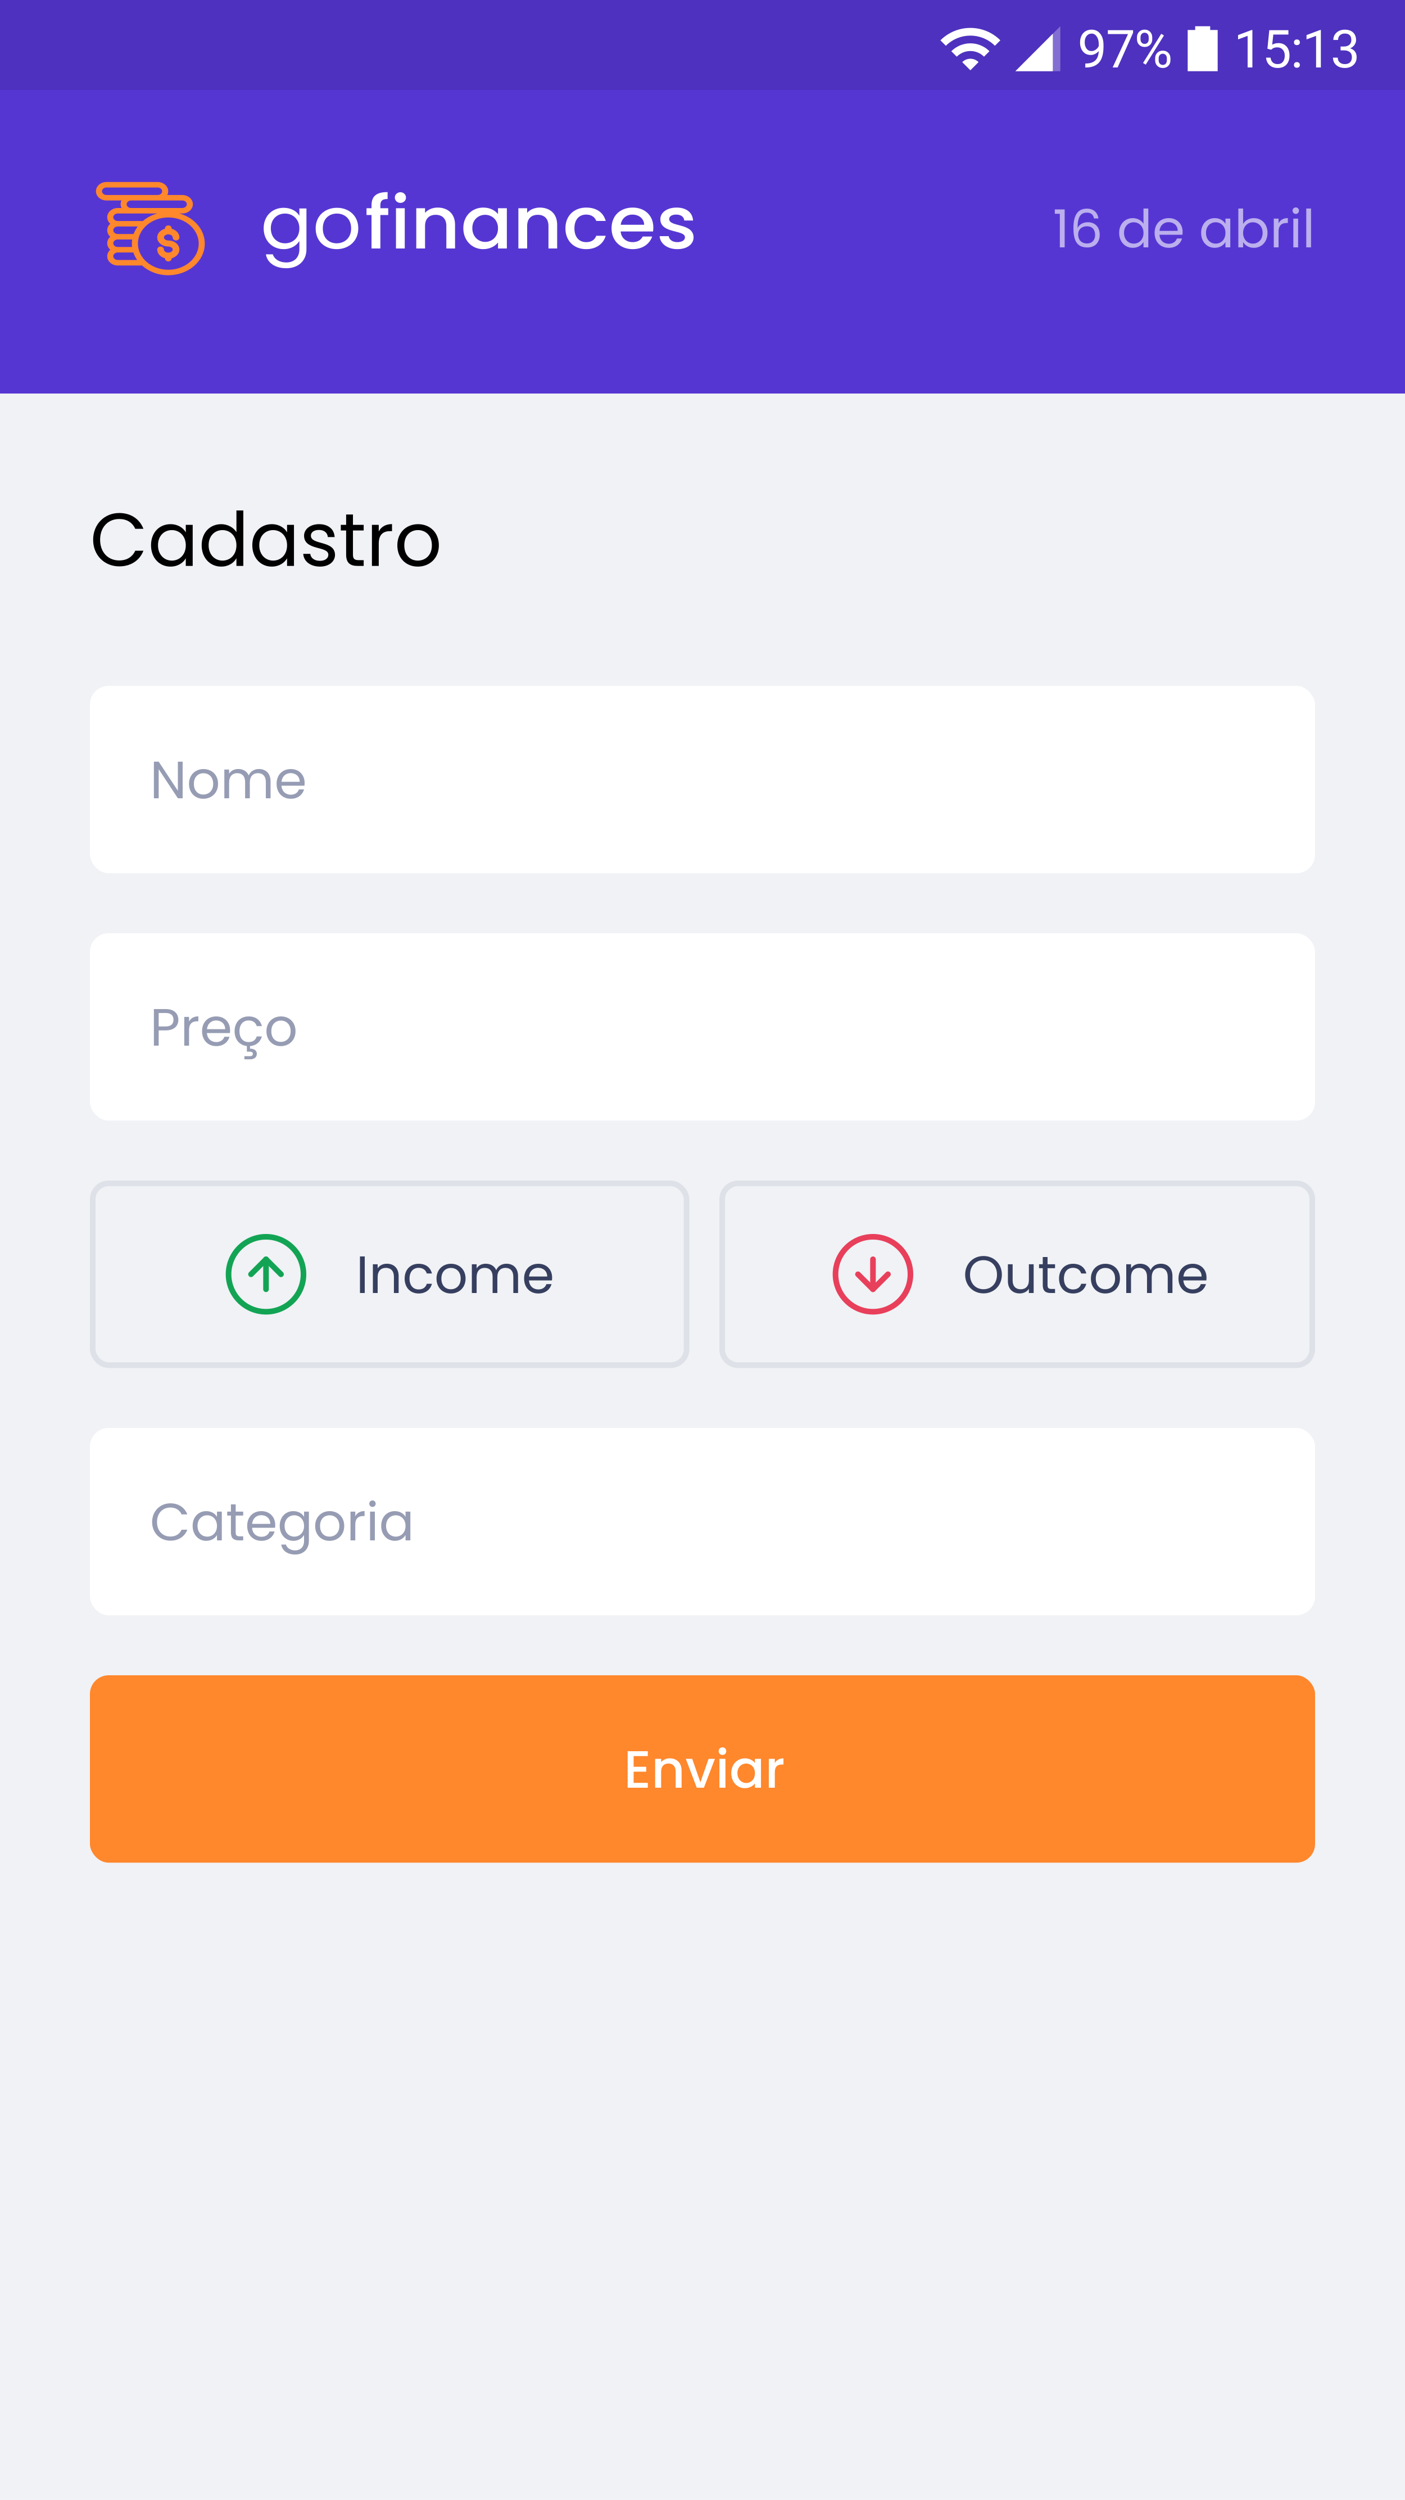 <svg width="375" height="667" viewBox="0 0 375 667" fill="none" xmlns="http://www.w3.org/2000/svg">
<rect width="375" height="667" fill="#F0F2F5"/>
<path d="M24.86 144.02C24.86 148.2 27.92 151.12 31.82 151.12C34.84 151.12 37.24 149.62 38.28 146.94H36.1C35.34 148.6 33.86 149.54 31.82 149.54C28.9 149.54 26.72 147.42 26.72 144.02C26.72 140.6 28.9 138.48 31.82 138.48C33.86 138.48 35.34 139.42 36.1 141.1H38.28C37.24 138.4 34.84 136.88 31.82 136.88C27.92 136.88 24.86 139.84 24.86 144.02ZM40.309 145.48C40.309 148.88 42.569 151.18 45.489 151.18C47.509 151.18 48.929 150.14 49.589 148.96V151H51.429V140.04H49.589V142.04C48.949 140.9 47.549 139.86 45.509 139.86C42.569 139.86 40.309 142.06 40.309 145.48ZM49.589 145.5C49.589 148.08 47.869 149.58 45.869 149.58C43.869 149.58 42.169 148.06 42.169 145.48C42.169 142.9 43.869 141.44 45.869 141.44C47.869 141.44 49.589 142.96 49.589 145.5ZM53.825 145.48C53.825 148.88 56.085 151.18 59.025 151.18C61.025 151.18 62.445 150.16 63.105 148.94V151H64.945V136.2H63.105V142C62.345 140.74 60.765 139.86 59.045 139.86C56.085 139.86 53.825 142.06 53.825 145.48ZM63.105 145.5C63.105 148.08 61.385 149.58 59.385 149.58C57.385 149.58 55.685 148.06 55.685 145.48C55.685 142.9 57.385 141.44 59.385 141.44C61.385 141.44 63.105 142.96 63.105 145.5ZM67.341 145.48C67.341 148.88 69.6 151.18 72.52 151.18C74.54 151.18 75.96 150.14 76.621 148.96V151H78.46V140.04H76.621V142.04C75.981 140.9 74.581 139.86 72.54 139.86C69.6 139.86 67.341 142.06 67.341 145.48ZM76.621 145.5C76.621 148.08 74.9 149.58 72.9 149.58C70.9 149.58 69.201 148.06 69.201 145.48C69.201 142.9 70.9 141.44 72.9 141.44C74.9 141.44 76.621 142.96 76.621 145.5ZM89.416 148.02C89.336 144.1 82.976 145.52 82.976 142.92C82.976 142.04 83.776 141.4 85.116 141.4C86.576 141.4 87.416 142.2 87.496 143.3H89.316C89.196 141.16 87.596 139.86 85.176 139.86C82.736 139.86 81.156 141.24 81.156 142.92C81.156 147 87.636 145.58 87.636 148.02C87.636 148.92 86.836 149.64 85.396 149.64C83.856 149.64 82.916 148.84 82.816 147.78H80.936C81.056 149.78 82.856 151.18 85.416 151.18C87.836 151.18 89.416 149.82 89.416 148.02ZM92.385 148C92.385 150.2 93.485 151 95.425 151H97.065V149.46H95.725C94.605 149.46 94.205 149.08 94.205 148V141.54H97.065V140.04H94.205V137.28H92.385V140.04H90.965V141.54H92.385V148ZM101.09 145.04C101.09 142.5 102.41 141.72 104.15 141.72H104.63V139.84C102.89 139.84 101.71 140.6 101.09 141.82V140.04H99.27V151H101.09V145.04ZM117.131 145.5C117.131 142.04 114.711 139.86 111.591 139.86C108.491 139.86 106.051 142.04 106.051 145.5C106.051 148.98 108.411 151.18 111.511 151.18C114.631 151.18 117.131 148.98 117.131 145.5ZM107.911 145.5C107.911 142.74 109.651 141.44 111.571 141.44C113.451 141.44 115.271 142.74 115.271 145.5C115.271 148.28 113.411 149.58 111.511 149.58C109.611 149.58 107.911 148.28 107.911 145.5Z" fill="black"/>
<rect opacity="0.2" x="24.75" y="315.75" width="158.5" height="48.5" rx="4.25" stroke="#969CB3" stroke-width="1.5"/>
<path d="M96.078 345H97.352V335.242H96.078V345ZM105.137 345H106.397V340.478C106.397 338.28 105.039 337.188 103.261 337.188C102.225 337.188 101.301 337.622 100.797 338.42V337.328H99.523V345H100.797V340.758C100.797 339.106 101.693 338.294 102.995 338.294C104.283 338.294 105.137 339.092 105.137 340.66V345ZM108.002 341.15C108.002 343.586 109.556 345.126 111.74 345.126C113.644 345.126 114.89 344.062 115.282 342.536H113.91C113.63 343.502 112.874 344.048 111.74 344.048C110.34 344.048 109.304 343.054 109.304 341.15C109.304 339.274 110.34 338.28 111.74 338.28C112.874 338.28 113.644 338.868 113.91 339.792H115.282C114.89 338.182 113.644 337.202 111.74 337.202C109.556 337.202 108.002 338.742 108.002 341.15ZM124.262 341.15C124.262 338.728 122.568 337.202 120.384 337.202C118.214 337.202 116.506 338.728 116.506 341.15C116.506 343.586 118.158 345.126 120.328 345.126C122.512 345.126 124.262 343.586 124.262 341.15ZM117.808 341.15C117.808 339.218 119.026 338.308 120.37 338.308C121.686 338.308 122.96 339.218 122.96 341.15C122.96 343.096 121.658 344.006 120.328 344.006C118.998 344.006 117.808 343.096 117.808 341.15ZM137.011 345H138.271V340.478C138.271 338.28 136.913 337.188 135.163 337.188C133.987 337.188 132.895 337.79 132.447 338.896C131.943 337.748 130.893 337.188 129.633 337.188C128.625 337.188 127.715 337.622 127.211 338.434V337.328H125.937V345H127.211V340.772C127.211 339.12 128.093 338.294 129.381 338.294C130.641 338.294 131.481 339.092 131.481 340.66V345H132.741V340.772C132.741 339.12 133.623 338.294 134.911 338.294C136.171 338.294 137.011 339.092 137.011 340.66V345ZM143.623 338.28C144.939 338.28 146.059 339.106 146.045 340.604H141.201C141.341 339.106 142.377 338.28 143.623 338.28ZM147.207 342.634H145.835C145.555 343.46 144.827 344.048 143.679 344.048C142.377 344.048 141.285 343.194 141.187 341.64H147.319C147.347 341.374 147.361 341.15 147.361 340.87C147.361 338.77 145.905 337.202 143.679 337.202C141.439 337.202 139.885 338.728 139.885 341.15C139.885 343.586 141.495 345.126 143.679 345.126C145.583 345.126 146.815 344.034 147.207 342.634Z" fill="#363F5F"/>
<path d="M71 330C65.477 330 61 334.477 61 340C61 345.523 65.477 350 71 350C76.523 350 81 345.523 81 340C81 334.477 76.523 330 71 330Z" stroke="#12A454" stroke-width="1.5" stroke-linecap="round" stroke-linejoin="round"/>
<path d="M75 340L71 336L67 340" stroke="#12A454" stroke-width="1.5" stroke-linecap="round" stroke-linejoin="round"/>
<path d="M71 344L71 336" stroke="#12A454" stroke-width="1.5" stroke-linecap="round" stroke-linejoin="round"/>
<path opacity="0.2" d="M192.75 320C192.75 317.653 194.653 315.75 197 315.75H346C348.347 315.75 350.25 317.653 350.25 320V360C350.25 362.347 348.347 364.25 346 364.25H197C194.653 364.25 192.75 362.347 192.75 360V320Z" stroke="#969CB3" stroke-width="1.5"/>
<path d="M267.402 340.114C267.402 337.188 265.26 335.13 262.502 335.13C259.758 335.13 257.602 337.188 257.602 340.114C257.602 343.04 259.758 345.098 262.502 345.098C265.26 345.098 267.402 343.04 267.402 340.114ZM258.904 340.114C258.904 337.72 260.444 336.236 262.502 336.236C264.56 336.236 266.1 337.72 266.1 340.114C266.1 342.494 264.56 343.992 262.502 343.992C260.444 343.992 258.904 342.494 258.904 340.114ZM275.888 337.328H274.614V341.542C274.614 343.194 273.732 344.006 272.416 344.006C271.128 344.006 270.274 343.208 270.274 341.654V337.328H269.014V341.822C269.014 344.02 270.4 345.112 272.164 345.112C273.186 345.112 274.124 344.664 274.614 343.866V345H275.888V337.328ZM278.319 342.9C278.319 344.44 279.089 345 280.447 345H281.595V343.922H280.657C279.873 343.922 279.593 343.656 279.593 342.9V338.378H281.595V337.328H279.593V335.396H278.319V337.328H277.325V338.378H278.319V342.9ZM282.663 341.15C282.663 343.586 284.217 345.126 286.401 345.126C288.305 345.126 289.551 344.062 289.943 342.536H288.571C288.291 343.502 287.535 344.048 286.401 344.048C285.001 344.048 283.965 343.054 283.965 341.15C283.965 339.274 285.001 338.28 286.401 338.28C287.535 338.28 288.305 338.868 288.571 339.792H289.943C289.551 338.182 288.305 337.202 286.401 337.202C284.217 337.202 282.663 338.742 282.663 341.15ZM298.922 341.15C298.922 338.728 297.228 337.202 295.044 337.202C292.874 337.202 291.166 338.728 291.166 341.15C291.166 343.586 292.818 345.126 294.988 345.126C297.172 345.126 298.922 343.586 298.922 341.15ZM292.468 341.15C292.468 339.218 293.686 338.308 295.03 338.308C296.346 338.308 297.62 339.218 297.62 341.15C297.62 343.096 296.318 344.006 294.988 344.006C293.658 344.006 292.468 343.096 292.468 341.15ZM311.672 345H312.932V340.478C312.932 338.28 311.574 337.188 309.824 337.188C308.648 337.188 307.556 337.79 307.108 338.896C306.604 337.748 305.554 337.188 304.294 337.188C303.286 337.188 302.376 337.622 301.872 338.434V337.328H300.598V345H301.872V340.772C301.872 339.12 302.754 338.294 304.042 338.294C305.302 338.294 306.142 339.092 306.142 340.66V345H307.402V340.772C307.402 339.12 308.284 338.294 309.572 338.294C310.832 338.294 311.672 339.092 311.672 340.66V345ZM318.283 338.28C319.599 338.28 320.719 339.106 320.705 340.604H315.861C316.001 339.106 317.037 338.28 318.283 338.28ZM321.867 342.634H320.495C320.215 343.46 319.487 344.048 318.339 344.048C317.037 344.048 315.945 343.194 315.847 341.64H321.979C322.007 341.374 322.021 341.15 322.021 340.87C322.021 338.77 320.565 337.202 318.339 337.202C316.099 337.202 314.545 338.728 314.545 341.15C314.545 343.586 316.155 345.126 318.339 345.126C320.243 345.126 321.475 344.034 321.867 342.634Z" fill="#363F5F"/>
<path d="M233 350C238.523 350 243 345.523 243 340C243 334.477 238.523 330 233 330C227.477 330 223 334.477 223 340C223 345.523 227.477 350 233 350Z" stroke="#E83F5B" stroke-width="1.5" stroke-linecap="round" stroke-linejoin="round"/>
<path d="M229 340L233 344L237 340" stroke="#E83F5B" stroke-width="1.5" stroke-linecap="round" stroke-linejoin="round"/>
<path d="M233 336L233 344" stroke="#E83F5B" stroke-width="1.5" stroke-linecap="round" stroke-linejoin="round"/>
<rect x="24" y="183" width="327" height="50" rx="5" fill="white"/>
<path d="M47.476 203.228V210.984L42.352 203.228H41.078V213H42.352V205.23L47.476 213H48.75V203.228H47.476ZM58.202 209.15C58.202 206.728 56.508 205.202 54.324 205.202C52.154 205.202 50.446 206.728 50.446 209.15C50.446 211.586 52.098 213.126 54.268 213.126C56.452 213.126 58.202 211.586 58.202 209.15ZM51.748 209.15C51.748 207.218 52.966 206.308 54.31 206.308C55.626 206.308 56.9 207.218 56.9 209.15C56.9 211.096 55.598 212.006 54.268 212.006C52.938 212.006 51.748 211.096 51.748 209.15ZM70.951 213H72.211V208.478C72.211 206.28 70.853 205.188 69.103 205.188C67.927 205.188 66.835 205.79 66.387 206.896C65.883 205.748 64.833 205.188 63.573 205.188C62.565 205.188 61.655 205.622 61.151 206.434V205.328H59.877V213H61.151V208.772C61.151 207.12 62.033 206.294 63.321 206.294C64.581 206.294 65.421 207.092 65.421 208.66V213H66.681V208.772C66.681 207.12 67.563 206.294 68.851 206.294C70.111 206.294 70.951 207.092 70.951 208.66V213ZM77.563 206.28C78.879 206.28 79.999 207.106 79.985 208.604H75.141C75.281 207.106 76.317 206.28 77.563 206.28ZM81.147 210.634H79.775C79.495 211.46 78.767 212.048 77.619 212.048C76.317 212.048 75.225 211.194 75.127 209.64H81.259C81.287 209.374 81.301 209.15 81.301 208.87C81.301 206.77 79.845 205.202 77.619 205.202C75.379 205.202 73.825 206.728 73.825 209.15C73.825 211.586 75.435 213.126 77.619 213.126C79.523 213.126 80.755 212.034 81.147 210.634Z" fill="#969CB3"/>
<rect x="24" y="249" width="327" height="50" rx="5" fill="white"/>
<path d="M42.352 273.876V270.292H44.228C45.684 270.292 46.3 270.964 46.3 272.098C46.3 273.19 45.684 273.876 44.228 273.876H42.352ZM47.602 272.098C47.602 270.502 46.524 269.242 44.228 269.242H41.078V279H42.352V274.926H44.228C46.65 274.926 47.602 273.582 47.602 272.098ZM50.459 274.828C50.459 273.05 51.383 272.504 52.601 272.504H52.937V271.188C51.719 271.188 50.893 271.72 50.459 272.574V271.328H49.185V279H50.459V274.828ZM57.67 272.28C58.986 272.28 60.106 273.106 60.092 274.604H55.248C55.388 273.106 56.424 272.28 57.67 272.28ZM61.254 276.634H59.882C59.602 277.46 58.874 278.048 57.726 278.048C56.424 278.048 55.332 277.194 55.234 275.64H61.366C61.394 275.374 61.408 275.15 61.408 274.87C61.408 272.77 59.952 271.202 57.726 271.202C55.486 271.202 53.932 272.728 53.932 275.15C53.932 277.586 55.542 279.126 57.726 279.126C59.63 279.126 60.862 278.034 61.254 276.634ZM62.614 275.15C62.614 277.404 63.958 278.902 65.89 279.098V280.596H66.59C67.192 280.596 67.486 280.764 67.486 281.198C67.486 281.646 67.192 281.814 66.59 281.814H65.232V282.64H66.842C67.836 282.64 68.55 282.08 68.55 281.198C68.55 280.274 67.822 279.798 66.744 279.812V279.112C68.424 278.972 69.53 277.95 69.894 276.536H68.522C68.242 277.502 67.486 278.048 66.352 278.048C64.952 278.048 63.916 277.054 63.916 275.15C63.916 273.274 64.952 272.28 66.352 272.28C67.486 272.28 68.256 272.868 68.522 273.792H69.894C69.502 272.182 68.256 271.202 66.352 271.202C64.168 271.202 62.614 272.742 62.614 275.15ZM78.874 275.15C78.874 272.728 77.18 271.202 74.996 271.202C72.826 271.202 71.118 272.728 71.118 275.15C71.118 277.586 72.77 279.126 74.94 279.126C77.124 279.126 78.874 277.586 78.874 275.15ZM72.42 275.15C72.42 273.218 73.638 272.308 74.982 272.308C76.298 272.308 77.572 273.218 77.572 275.15C77.572 277.096 76.27 278.006 74.94 278.006C73.61 278.006 72.42 277.096 72.42 275.15Z" fill="#969CB3"/>
<rect x="24" y="381" width="327" height="50" rx="5" fill="white"/>
<path d="M40.602 406.114C40.602 409.04 42.744 411.084 45.474 411.084C47.588 411.084 49.268 410.034 49.996 408.158H48.47C47.938 409.32 46.902 409.978 45.474 409.978C43.43 409.978 41.904 408.494 41.904 406.114C41.904 403.72 43.43 402.236 45.474 402.236C46.902 402.236 47.938 402.894 48.47 404.07H49.996C49.268 402.18 47.588 401.116 45.474 401.116C42.744 401.116 40.602 403.188 40.602 406.114ZM51.416 407.136C51.416 409.516 52.998 411.126 55.042 411.126C56.456 411.126 57.45 410.398 57.913 409.572V411H59.2V403.328H57.913V404.728C57.465 403.93 56.484 403.202 55.056 403.202C52.998 403.202 51.416 404.742 51.416 407.136ZM57.913 407.15C57.913 408.956 56.709 410.006 55.309 410.006C53.908 410.006 52.718 408.942 52.718 407.136C52.718 405.33 53.908 404.308 55.309 404.308C56.709 404.308 57.913 405.372 57.913 407.15ZM61.633 408.9C61.633 410.44 62.403 411 63.761 411H64.909V409.922H63.971C63.187 409.922 62.907 409.656 62.907 408.9V404.378H64.909V403.328H62.907V401.396H61.633V403.328H60.639V404.378H61.633V408.9ZM69.715 404.28C71.031 404.28 72.151 405.106 72.137 406.604H67.293C67.433 405.106 68.469 404.28 69.715 404.28ZM73.299 408.634H71.927C71.647 409.46 70.919 410.048 69.771 410.048C68.469 410.048 67.377 409.194 67.279 407.64H73.411C73.439 407.374 73.453 407.15 73.453 406.87C73.453 404.77 71.997 403.202 69.771 403.202C67.531 403.202 65.977 404.728 65.977 407.15C65.977 409.586 67.587 411.126 69.771 411.126C71.675 411.126 72.907 410.034 73.299 408.634ZM74.659 407.136C74.659 409.516 76.241 411.126 78.299 411.126C79.699 411.126 80.693 410.384 81.155 409.558V411.168C81.155 412.806 80.133 413.674 78.775 413.674C77.515 413.674 76.605 413.044 76.325 412.12H75.065C75.317 413.758 76.759 414.78 78.775 414.78C81.029 414.78 82.443 413.282 82.443 411.168V403.328H81.155V404.728C80.707 403.902 79.699 403.202 78.299 403.202C76.241 403.202 74.659 404.742 74.659 407.136ZM81.155 407.15C81.155 408.956 79.951 410.006 78.551 410.006C77.151 410.006 75.961 408.942 75.961 407.136C75.961 405.33 77.151 404.308 78.551 404.308C79.951 404.308 81.155 405.372 81.155 407.15ZM91.876 407.15C91.876 404.728 90.182 403.202 87.998 403.202C85.828 403.202 84.12 404.728 84.12 407.15C84.12 409.586 85.772 411.126 87.942 411.126C90.126 411.126 91.876 409.586 91.876 407.15ZM85.422 407.15C85.422 405.218 86.64 404.308 87.984 404.308C89.3 404.308 90.574 405.218 90.574 407.15C90.574 409.096 89.272 410.006 87.942 410.006C86.612 410.006 85.422 409.096 85.422 407.15ZM94.825 406.828C94.825 405.05 95.749 404.504 96.967 404.504H97.303V403.188C96.085 403.188 95.259 403.72 94.825 404.574V403.328H93.551V411H94.825V406.828ZM98.773 411H100.047V403.328H98.773V411ZM99.431 402.082C99.893 402.082 100.271 401.704 100.271 401.214C100.271 400.724 99.893 400.346 99.431 400.346C98.941 400.346 98.563 400.724 98.563 401.214C98.563 401.704 98.941 402.082 99.431 402.082ZM101.743 407.136C101.743 409.516 103.325 411.126 105.369 411.126C106.783 411.126 107.777 410.398 108.239 409.572V411H109.527V403.328H108.239V404.728C107.791 403.93 106.811 403.202 105.383 403.202C103.325 403.202 101.743 404.742 101.743 407.136ZM108.239 407.15C108.239 408.956 107.035 410.006 105.635 410.006C104.235 410.006 103.045 408.942 103.045 407.136C103.045 405.33 104.235 404.308 105.635 404.308C107.035 404.308 108.239 405.372 108.239 407.15Z" fill="#969CB3"/>
<rect x="24" y="447" width="327" height="50" rx="5" fill="#FF872C"/>
<path d="M172.9 467.256H167.524V477H172.9V475.698H169.12V472.716H172.48V471.414H169.12V468.558H172.9V467.256ZM180.339 477H181.921V472.45C181.921 470.294 180.563 469.16 178.757 469.16C177.833 469.16 176.979 469.538 176.461 470.168V469.286H174.865V477H176.461V472.688C176.461 471.274 177.231 470.546 178.407 470.546C179.569 470.546 180.339 471.274 180.339 472.688V477ZM183.047 469.286L185.973 477H187.877L190.817 469.286H189.123L186.939 475.572L184.755 469.286H183.047ZM192.024 477H193.62V469.286H192.024V477ZM192.836 468.264C193.396 468.264 193.844 467.816 193.844 467.242C193.844 466.668 193.396 466.22 192.836 466.22C192.262 466.22 191.814 466.668 191.814 467.242C191.814 467.816 192.262 468.264 192.836 468.264ZM195.183 473.108C195.183 475.488 196.793 477.126 198.795 477.126C200.083 477.126 201.007 476.51 201.497 475.852V477H203.107V469.286H201.497V470.406C201.021 469.776 200.125 469.16 198.823 469.16C196.793 469.16 195.183 470.728 195.183 473.108ZM201.497 473.136C201.497 474.802 200.363 475.74 199.159 475.74C197.969 475.74 196.821 474.774 196.821 473.108C196.821 471.442 197.969 470.546 199.159 470.546C200.363 470.546 201.497 471.484 201.497 473.136ZM206.799 472.94C206.799 471.302 207.527 470.812 208.703 470.812H209.109V469.16C208.017 469.16 207.247 469.636 206.799 470.406V469.286H205.203V477H206.799V472.94Z" fill="white"/>
<rect width="375" height="105" fill="#5636D3"/>
<rect width="375" height="24" fill="black" fill-opacity="0.1"/>
<path fill-rule="evenodd" clip-rule="evenodd" d="M47.211 56.713C47.308 56.835 47.391 56.967 47.459 57.106C51.46 58.066 54.406 61.24 54.406 64.998C54.406 69.514 50.154 73.188 44.927 73.188C42.198 73.188 39.735 72.186 38.004 70.586H31.432C30.018 70.586 28.867 69.592 28.867 68.37C28.867 67.668 29.247 67.042 29.838 66.636C29.247 66.23 28.867 65.604 28.867 64.902C28.867 64.2 29.247 63.574 29.838 63.168C29.247 62.761 28.867 62.135 28.867 61.434C28.867 60.732 29.247 60.106 29.838 59.699C29.247 59.293 28.867 58.667 28.867 57.965C28.867 56.743 30.018 55.749 31.432 55.749H32.886C32.602 55.393 32.436 54.961 32.436 54.497C32.436 54.032 32.602 53.601 32.886 53.244H28.421C27.006 53.244 25.856 52.25 25.856 51.028C25.856 49.807 27.006 48.812 28.421 48.812H42.083C43.497 48.812 44.648 49.807 44.648 51.028C44.648 51.493 44.481 51.924 44.197 52.281H48.663C50.077 52.281 51.228 53.275 51.228 54.497C51.228 55.719 50.077 56.713 48.663 56.713H47.211ZM50.112 54.497C50.112 53.806 49.462 53.244 48.663 53.244H35.001C34.201 53.244 33.551 53.806 33.551 54.497C33.551 55.187 34.201 55.749 35.001 55.749H45.094H48.663C49.462 55.749 50.112 55.187 50.112 54.497ZM26.971 51.028C26.971 51.719 27.621 52.281 28.421 52.281H42.083C42.882 52.281 43.532 51.719 43.532 51.028C43.532 50.338 42.882 49.776 42.083 49.776H28.421C27.621 49.776 26.971 50.338 26.971 51.028ZM45.094 56.713H31.432C30.633 56.713 29.982 57.275 29.982 57.965C29.982 58.656 30.633 59.218 31.432 59.218H38.218C39.936 57.731 42.309 56.809 44.927 56.809C45.196 56.809 45.463 56.819 45.727 56.839C45.534 56.758 45.319 56.713 45.094 56.713ZM37.266 60.181H31.432C30.633 60.181 29.982 60.743 29.982 61.434C29.982 62.124 30.633 62.686 31.432 62.686H35.832C36.143 61.775 36.633 60.93 37.266 60.181ZM35.576 63.649H31.432C30.633 63.649 29.982 64.211 29.982 64.902C29.982 65.593 30.633 66.154 31.432 66.154H35.542C35.48 65.777 35.447 65.391 35.447 64.998C35.447 64.539 35.492 64.088 35.576 63.649ZM29.982 68.37C29.982 69.061 30.633 69.623 31.432 69.623H37.107C36.508 68.869 36.051 68.024 35.77 67.118H31.432C30.633 67.118 29.982 67.68 29.982 68.37ZM36.562 64.998C36.562 68.983 40.315 72.224 44.927 72.224C49.539 72.224 53.291 68.983 53.291 64.998C53.291 61.014 49.539 57.773 44.927 57.773C40.315 57.773 36.562 61.014 36.562 64.998ZM43.504 63.352C43.504 63.937 44.141 64.413 44.924 64.413C46.419 64.413 47.634 65.39 47.634 66.59C47.634 67.611 46.753 68.47 45.569 68.704V68.944C45.569 69.252 45.28 69.502 44.924 69.502C44.568 69.502 44.279 69.252 44.279 68.944V68.704C43.095 68.47 42.214 67.611 42.214 66.59C42.214 66.282 42.502 66.032 42.859 66.032C43.215 66.032 43.504 66.282 43.504 66.59C43.504 67.175 44.141 67.651 44.924 67.651C45.707 67.651 46.344 67.175 46.344 66.59C46.344 66.004 45.707 65.528 44.924 65.528C43.429 65.528 42.214 64.552 42.214 63.352C42.214 62.33 43.095 61.471 44.279 61.238V60.948C44.279 60.64 44.568 60.391 44.924 60.391C45.28 60.391 45.569 60.64 45.569 60.948V61.238C46.753 61.471 47.634 62.33 47.634 63.352C47.634 63.66 47.345 63.909 46.989 63.909C46.633 63.909 46.344 63.66 46.344 63.352C46.344 62.766 45.707 62.29 44.924 62.29C44.141 62.29 43.504 62.766 43.504 63.352Z" fill="#FF872C"/>
<path d="M47.459 57.106L47.234 57.215L47.285 57.322L47.4 57.349L47.459 57.106ZM47.211 56.713V56.463H46.694L47.015 56.868L47.211 56.713ZM38.004 70.586L38.173 70.403L38.101 70.336H38.004V70.586ZM29.838 66.636L29.98 66.842L30.279 66.636L29.98 66.43L29.838 66.636ZM29.838 63.168L29.98 63.374L30.279 63.168L29.98 62.962L29.838 63.168ZM29.838 59.699L29.98 59.905L30.279 59.699L29.98 59.493L29.838 59.699ZM32.886 55.749V55.999H33.405L33.082 55.593L32.886 55.749ZM32.886 53.244L33.082 53.4L33.405 52.994H32.886V53.244ZM44.197 52.281L44.002 52.125L43.679 52.531H44.197V52.281ZM38.218 59.218V59.468H38.312L38.382 59.407L38.218 59.218ZM45.727 56.839L45.708 57.088L45.823 56.608L45.727 56.839ZM37.266 60.181L37.456 60.342L37.804 59.931H37.266V60.181ZM35.832 62.686V62.936H36.011L36.069 62.767L35.832 62.686ZM35.576 63.649L35.822 63.697L35.879 63.399H35.576V63.649ZM35.542 66.154V66.404H35.836L35.788 66.114L35.542 66.154ZM37.107 69.623V69.873H37.626L37.303 69.467L37.107 69.623ZM35.77 67.118L36.008 67.044L35.954 66.868H35.77V67.118ZM45.569 68.704L45.521 68.458L45.319 68.498V68.704H45.569ZM44.279 68.704H44.529V68.498L44.327 68.458L44.279 68.704ZM44.279 61.238L44.327 61.483L44.529 61.444V61.238H44.279ZM45.569 61.238H45.319V61.444L45.521 61.483L45.569 61.238ZM47.684 56.997C47.608 56.84 47.515 56.694 47.407 56.557L47.015 56.868C47.101 56.976 47.174 57.092 47.234 57.215L47.684 56.997ZM54.656 64.998C54.656 61.099 51.605 57.843 47.517 56.863L47.4 57.349C51.316 58.288 54.156 61.381 54.156 64.998H54.656ZM44.927 73.438C50.256 73.438 54.656 69.685 54.656 64.998H54.156C54.156 69.343 50.051 72.938 44.927 72.938V73.438ZM37.834 70.77C39.613 72.414 42.137 73.438 44.927 73.438V72.938C42.258 72.938 39.857 71.958 38.173 70.403L37.834 70.77ZM31.432 70.836H38.004V70.336H31.432V70.836ZM28.617 68.37C28.617 69.763 29.915 70.836 31.432 70.836V70.336C30.12 70.336 29.117 69.421 29.117 68.37H28.617ZM29.696 66.43C29.049 66.875 28.617 67.573 28.617 68.37H29.117C29.117 67.764 29.445 67.21 29.98 66.842L29.696 66.43ZM28.617 64.902C28.617 65.699 29.049 66.397 29.696 66.842L29.98 66.43C29.445 66.063 29.117 65.508 29.117 64.902H28.617ZM29.696 62.962C29.049 63.407 28.617 64.105 28.617 64.902H29.117C29.117 64.295 29.445 63.741 29.98 63.374L29.696 62.962ZM28.617 61.434C28.617 62.23 29.049 62.929 29.696 63.374L29.98 62.962C29.445 62.594 29.117 62.04 29.117 61.434H28.617ZM29.696 59.493C29.049 59.938 28.617 60.636 28.617 61.434H29.117C29.117 60.827 29.445 60.273 29.98 59.905L29.696 59.493ZM28.617 57.965C28.617 58.762 29.049 59.46 29.696 59.905L29.98 59.493C29.445 59.126 29.117 58.572 29.117 57.965H28.617ZM31.432 55.499C29.915 55.499 28.617 56.572 28.617 57.965H29.117C29.117 56.914 30.12 55.999 31.432 55.999V55.499ZM32.886 55.499H31.432V55.999H32.886V55.499ZM32.186 54.497C32.186 55.023 32.375 55.508 32.691 55.905L33.082 55.593C32.83 55.277 32.686 54.9 32.686 54.497H32.186ZM32.691 53.089C32.375 53.485 32.186 53.971 32.186 54.497H32.686C32.686 54.094 32.83 53.717 33.082 53.4L32.691 53.089ZM28.421 53.494H32.886V52.994H28.421V53.494ZM25.606 51.028C25.606 52.421 26.904 53.494 28.421 53.494V52.994C27.109 52.994 26.106 52.079 26.106 51.028H25.606ZM28.421 48.562C26.904 48.562 25.606 49.635 25.606 51.028H26.106C26.106 49.978 27.109 49.062 28.421 49.062V48.562ZM42.083 48.562H28.421V49.062H42.083V48.562ZM44.898 51.028C44.898 49.635 43.599 48.562 42.083 48.562V49.062C43.395 49.062 44.398 49.978 44.398 51.028H44.898ZM44.393 52.437C44.709 52.04 44.898 51.555 44.898 51.028H44.398C44.398 51.431 44.254 51.809 44.002 52.125L44.393 52.437ZM48.663 52.031H44.197V52.531H48.663V52.031ZM51.478 54.497C51.478 53.104 50.18 52.031 48.663 52.031V52.531C49.975 52.531 50.978 53.446 50.978 54.497H51.478ZM48.663 56.963C50.18 56.963 51.478 55.89 51.478 54.497H50.978C50.978 55.547 49.975 56.463 48.663 56.463V56.963ZM47.211 56.963H48.663V56.463H47.211V56.963ZM48.663 53.494C49.36 53.494 49.862 53.977 49.862 54.497H50.362C50.362 53.635 49.565 52.994 48.663 52.994V53.494ZM35.001 53.494H48.663V52.994H35.001V53.494ZM33.801 54.497C33.801 53.977 34.304 53.494 35.001 53.494V52.994C34.099 52.994 33.301 53.635 33.301 54.497H33.801ZM35.001 55.499C34.304 55.499 33.801 55.016 33.801 54.497H33.301C33.301 55.358 34.099 55.999 35.001 55.999V55.499ZM45.094 55.499H35.001V55.999H45.094V55.499ZM48.663 55.499H45.094V55.999H48.663V55.499ZM49.862 54.497C49.862 55.016 49.36 55.499 48.663 55.499V55.999C49.565 55.999 50.362 55.358 50.362 54.497H49.862ZM28.421 52.031C27.724 52.031 27.221 51.548 27.221 51.028H26.721C26.721 51.89 27.519 52.531 28.421 52.531V52.031ZM42.083 52.031H28.421V52.531H42.083V52.031ZM43.282 51.028C43.282 51.548 42.78 52.031 42.083 52.031V52.531C42.985 52.531 43.782 51.89 43.782 51.028H43.282ZM42.083 50.026C42.78 50.026 43.282 50.509 43.282 51.028H43.782C43.782 50.167 42.985 49.526 42.083 49.526V50.026ZM28.421 50.026H42.083V49.526H28.421V50.026ZM27.221 51.028C27.221 50.509 27.724 50.026 28.421 50.026V49.526C27.519 49.526 26.721 50.167 26.721 51.028H27.221ZM31.432 56.963H45.094V56.463H31.432V56.963ZM30.232 57.965C30.232 57.446 30.735 56.963 31.432 56.963V56.463C30.53 56.463 29.732 57.103 29.732 57.965H30.232ZM31.432 58.968C30.735 58.968 30.232 58.485 30.232 57.965H29.732C29.732 58.827 30.53 59.468 31.432 59.468V58.968ZM38.218 58.968H31.432V59.468H38.218V58.968ZM44.927 56.559C42.251 56.559 39.819 57.501 38.055 59.029L38.382 59.407C40.052 57.96 42.367 57.059 44.927 57.059V56.559ZM45.745 56.589C45.475 56.57 45.203 56.559 44.927 56.559V57.059C45.19 57.059 45.45 57.069 45.708 57.088L45.745 56.589ZM45.094 56.963C45.285 56.963 45.467 57.001 45.63 57.069L45.823 56.608C45.6 56.514 45.352 56.463 45.094 56.463V56.963ZM31.432 60.431H37.266V59.931H31.432V60.431ZM30.232 61.434C30.232 60.914 30.735 60.431 31.432 60.431V59.931C30.53 59.931 29.732 60.572 29.732 61.434H30.232ZM31.432 62.436C30.735 62.436 30.232 61.953 30.232 61.434H29.732C29.732 62.295 30.53 62.936 31.432 62.936V62.436ZM35.832 62.436H31.432V62.936H35.832V62.436ZM37.075 60.02C36.423 60.791 35.917 61.663 35.596 62.605L36.069 62.767C36.369 61.887 36.842 61.069 37.456 60.342L37.075 60.02ZM31.432 63.899H35.576V63.399H31.432V63.899ZM30.232 64.902C30.232 64.382 30.735 63.899 31.432 63.899V63.399C30.53 63.399 29.732 64.04 29.732 64.902H30.232ZM31.432 65.904C30.735 65.904 30.232 65.421 30.232 64.902H29.732C29.732 65.764 30.53 66.404 31.432 66.404V65.904ZM35.542 65.904H31.432V66.404H35.542V65.904ZM35.197 64.998C35.197 65.405 35.231 65.804 35.295 66.195L35.788 66.114C35.729 65.749 35.697 65.377 35.697 64.998H35.197ZM35.331 63.602C35.243 64.056 35.197 64.523 35.197 64.998H35.697C35.697 64.555 35.74 64.121 35.822 63.697L35.331 63.602ZM31.432 69.373C30.735 69.373 30.232 68.89 30.232 68.37H29.732C29.732 69.232 30.53 69.873 31.432 69.873V69.373ZM37.107 69.373H31.432V69.873H37.107V69.373ZM35.531 67.192C35.822 68.13 36.294 69.001 36.912 69.778L37.303 69.467C36.722 68.736 36.28 67.919 36.008 67.044L35.531 67.192ZM31.432 67.368H35.77V66.868H31.432V67.368ZM30.232 68.37C30.232 67.851 30.735 67.368 31.432 67.368V66.868C30.53 66.868 29.732 67.508 29.732 68.37H30.232ZM44.927 71.974C40.417 71.974 36.812 68.811 36.812 64.998H36.312C36.312 69.154 40.212 72.474 44.927 72.474V71.974ZM53.041 64.998C53.041 68.811 49.436 71.974 44.927 71.974V72.474C49.641 72.474 53.541 69.154 53.541 64.998H53.041ZM44.927 58.023C49.436 58.023 53.041 61.185 53.041 64.998H53.541C53.541 60.843 49.641 57.523 44.927 57.523V58.023ZM36.812 64.998C36.812 61.185 40.417 58.023 44.927 58.023V57.523C40.212 57.523 36.312 60.843 36.312 64.998H36.812ZM44.924 64.163C44.581 64.163 44.28 64.059 44.07 63.902C43.86 63.745 43.754 63.547 43.754 63.352H43.254C43.254 63.741 43.467 64.075 43.771 64.302C44.075 64.53 44.484 64.663 44.924 64.663V64.163ZM47.884 66.59C47.884 65.203 46.503 64.163 44.924 64.163V64.663C46.334 64.663 47.384 65.576 47.384 66.59H47.884ZM45.618 68.949C46.877 68.701 47.884 67.769 47.884 66.59H47.384C47.384 67.454 46.629 68.24 45.521 68.458L45.618 68.949ZM45.819 68.944V68.704H45.319V68.944H45.819ZM44.924 69.752C45.383 69.752 45.819 69.423 45.819 68.944H45.319C45.319 69.081 45.178 69.252 44.924 69.252V69.752ZM44.029 68.944C44.029 69.423 44.465 69.752 44.924 69.752V69.252C44.67 69.252 44.529 69.081 44.529 68.944H44.029ZM44.029 68.704V68.944H44.529V68.704H44.029ZM41.964 66.59C41.964 67.769 42.971 68.701 44.23 68.949L44.327 68.458C43.219 68.24 42.464 67.454 42.464 66.59H41.964ZM42.859 65.782C42.4 65.782 41.964 66.111 41.964 66.59H42.464C42.464 66.453 42.605 66.282 42.859 66.282V65.782ZM43.754 66.59C43.754 66.111 43.318 65.782 42.859 65.782V66.282C43.113 66.282 43.254 66.453 43.254 66.59H43.754ZM44.924 67.401C44.581 67.401 44.28 67.297 44.07 67.14C43.86 66.983 43.754 66.785 43.754 66.59H43.254C43.254 66.979 43.467 67.313 43.771 67.54C44.075 67.768 44.484 67.901 44.924 67.901V67.401ZM46.094 66.59C46.094 66.785 45.988 66.983 45.778 67.14C45.568 67.297 45.267 67.401 44.924 67.401V67.901C45.364 67.901 45.773 67.768 46.077 67.54C46.381 67.313 46.594 66.979 46.594 66.59H46.094ZM44.924 65.778C45.267 65.778 45.568 65.883 45.778 66.04C45.988 66.197 46.094 66.394 46.094 66.59H46.594C46.594 66.2 46.381 65.867 46.077 65.639C45.773 65.412 45.364 65.278 44.924 65.278V65.778ZM41.964 63.352C41.964 64.738 43.345 65.778 44.924 65.778V65.278C43.514 65.278 42.464 64.365 42.464 63.352H41.964ZM44.23 60.993C42.971 61.241 41.964 62.173 41.964 63.352H42.464C42.464 62.487 43.219 61.702 44.327 61.483L44.23 60.993ZM44.029 60.948V61.238H44.529V60.948H44.029ZM44.924 60.141C44.465 60.141 44.029 60.469 44.029 60.948H44.529C44.529 60.811 44.67 60.641 44.924 60.641V60.141ZM45.819 60.948C45.819 60.469 45.383 60.141 44.924 60.141V60.641C45.178 60.641 45.319 60.811 45.319 60.948H45.819ZM45.819 61.238V60.948H45.319V61.238H45.819ZM47.884 63.352C47.884 62.173 46.877 61.241 45.618 60.993L45.521 61.483C46.629 61.702 47.384 62.487 47.384 63.352H47.884ZM46.989 64.159C47.448 64.159 47.884 63.831 47.884 63.352H47.384C47.384 63.488 47.243 63.659 46.989 63.659V64.159ZM46.094 63.352C46.094 63.831 46.53 64.159 46.989 64.159V63.659C46.735 63.659 46.594 63.488 46.594 63.352H46.094ZM44.924 62.54C45.267 62.54 45.568 62.645 45.778 62.802C45.988 62.959 46.094 63.156 46.094 63.352H46.594C46.594 62.962 46.381 62.629 46.077 62.401C45.773 62.174 45.364 62.04 44.924 62.04V62.54ZM43.754 63.352C43.754 63.156 43.86 62.959 44.07 62.802C44.28 62.645 44.581 62.54 44.924 62.54V62.04C44.484 62.04 44.075 62.174 43.771 62.401C43.467 62.629 43.254 62.962 43.254 63.352H43.754Z" fill="#FF872C"/>
<path d="M70.375 60.922C70.375 64.237 72.695 66.48 75.714 66.48C77.767 66.48 79.225 65.446 79.903 64.296V66.538C79.903 68.82 78.404 70.028 76.412 70.028C74.564 70.028 73.229 69.151 72.819 67.864H70.971C71.34 70.145 73.455 71.569 76.412 71.569C79.718 71.569 81.792 69.483 81.792 66.538V55.618H79.903V57.568C79.246 56.417 77.767 55.443 75.714 55.443C72.695 55.443 70.375 57.587 70.375 60.922ZM79.903 60.941C79.903 63.457 78.137 64.919 76.084 64.919C74.03 64.919 72.285 63.438 72.285 60.922C72.285 58.407 74.03 56.983 76.084 56.983C78.137 56.983 79.903 58.465 79.903 60.941Z" fill="white"/>
<path d="M95.628 60.941C95.628 57.568 93.144 55.443 89.94 55.443C86.757 55.443 84.252 57.568 84.252 60.941C84.252 64.335 86.675 66.48 89.858 66.48C93.061 66.48 95.628 64.335 95.628 60.941ZM86.162 60.941C86.162 58.251 87.948 56.983 89.92 56.983C91.85 56.983 93.719 58.251 93.719 60.941C93.719 63.652 91.809 64.919 89.858 64.919C87.907 64.919 86.162 63.652 86.162 60.941Z" fill="white"/>
<path d="M99.16 66.304H101.521V57.373H103.616V55.559H101.521V54.799C101.521 53.571 102.014 53.102 103.452 53.102V51.25C100.495 51.25 99.16 52.322 99.16 54.799V55.559H97.825V57.373H99.16V66.304Z" fill="white"/>
<path d="M105.691 66.304H108.031V55.559H105.691V66.304ZM106.882 54.136C107.703 54.136 108.36 53.512 108.36 52.712C108.36 51.913 107.703 51.289 106.882 51.289C106.04 51.289 105.383 51.913 105.383 52.712C105.383 53.512 106.04 54.136 106.882 54.136Z" fill="white"/>
<path d="M119.134 66.304H121.454V59.967C121.454 56.964 119.463 55.384 116.814 55.384C115.458 55.384 114.206 55.91 113.446 56.788V55.559H111.105V66.304H113.446V60.298C113.446 58.328 114.575 57.315 116.3 57.315C118.005 57.315 119.134 58.328 119.134 60.298V66.304Z" fill="white"/>
<path d="M123.66 60.883C123.66 64.198 126.022 66.48 128.958 66.48C130.847 66.48 132.203 65.621 132.921 64.705V66.304H135.283V55.559H132.921V57.12C132.223 56.242 130.909 55.384 128.999 55.384C126.022 55.384 123.66 57.568 123.66 60.883ZM132.921 60.922C132.921 63.242 131.258 64.549 129.492 64.549C127.747 64.549 126.063 63.203 126.063 60.883C126.063 58.562 127.747 57.315 129.492 57.315C131.258 57.315 132.921 58.621 132.921 60.922Z" fill="white"/>
<path d="M146.387 66.304H148.707V59.967C148.707 56.964 146.715 55.384 144.066 55.384C142.711 55.384 141.458 55.91 140.699 56.788V55.559H138.358V66.304H140.699V60.298C140.699 58.328 141.828 57.315 143.553 57.315C145.257 57.315 146.387 58.328 146.387 60.298V66.304Z" fill="white"/>
<path d="M150.913 60.922C150.913 64.296 153.213 66.48 156.457 66.48C159.229 66.48 161.037 65.017 161.673 62.911H159.147C158.716 64.022 157.854 64.608 156.457 64.608C154.568 64.608 153.315 63.282 153.315 60.922C153.315 58.582 154.568 57.256 156.457 57.256C157.854 57.256 158.757 57.919 159.147 58.953H161.673C161.037 56.691 159.229 55.384 156.457 55.384C153.213 55.384 150.913 57.568 150.913 60.922Z" fill="white"/>
<path d="M168.77 57.256C170.516 57.256 171.891 58.309 171.932 59.967H165.669C165.916 58.27 167.189 57.256 168.77 57.256ZM174.068 63.106H171.542C171.111 63.944 170.31 64.608 168.873 64.608C167.148 64.608 165.813 63.535 165.649 61.761H174.294C174.356 61.39 174.376 61.039 174.376 60.669C174.376 57.51 172.097 55.384 168.873 55.384C165.526 55.384 163.226 57.548 163.226 60.922C163.226 64.296 165.628 66.48 168.873 66.48C171.645 66.48 173.431 64.978 174.068 63.106Z" fill="white"/>
<path d="M185.12 63.301C184.996 59.42 178.61 60.63 178.61 58.465C178.61 57.743 179.267 57.256 180.52 57.256C181.793 57.256 182.553 57.9 182.635 58.836H184.976C184.853 56.691 183.169 55.384 180.602 55.384C177.932 55.384 176.249 56.769 176.249 58.484C176.249 62.423 182.82 61.215 182.82 63.321C182.82 64.061 182.101 64.608 180.746 64.608C179.452 64.608 178.569 63.886 178.487 63.008H176.064C176.166 64.959 178.076 66.48 180.787 66.48C183.456 66.48 185.12 65.115 185.12 63.301Z" fill="white"/>
<path opacity="0.6" d="M282.876 66H284.164V55.878H281.532V57.04H282.876V66ZM293.17 58.286C293.002 56.872 292.022 55.668 290.09 55.668C287.528 55.668 286.506 57.628 286.506 60.806C286.506 63.872 287.22 66.028 290.216 66.028C292.428 66.028 293.52 64.516 293.52 62.668C293.52 60.54 292.246 59.294 290.356 59.294C289.152 59.294 288.046 59.854 287.612 60.848C287.598 57.838 288.466 56.732 290.076 56.732C291.224 56.732 291.798 57.306 291.994 58.286H293.17ZM290.09 60.372C291.546 60.372 292.288 61.282 292.288 62.71C292.288 64.082 291.462 64.964 290.146 64.964C288.55 64.964 287.766 63.914 287.766 62.57C287.766 61.058 288.928 60.372 290.09 60.372ZM298.706 62.136C298.706 64.516 300.288 66.126 302.346 66.126C303.746 66.126 304.74 65.412 305.202 64.558V66H306.49V55.64H305.202V59.7C304.67 58.818 303.564 58.202 302.36 58.202C300.288 58.202 298.706 59.742 298.706 62.136ZM305.202 62.15C305.202 63.956 303.998 65.006 302.598 65.006C301.198 65.006 300.008 63.942 300.008 62.136C300.008 60.33 301.198 59.308 302.598 59.308C303.998 59.308 305.202 60.372 305.202 62.15ZM311.904 59.28C313.22 59.28 314.34 60.106 314.326 61.604H309.482C309.622 60.106 310.658 59.28 311.904 59.28ZM315.488 63.634H314.116C313.836 64.46 313.108 65.048 311.96 65.048C310.658 65.048 309.566 64.194 309.468 62.64H315.6C315.628 62.374 315.642 62.15 315.642 61.87C315.642 59.77 314.186 58.202 311.96 58.202C309.72 58.202 308.166 59.728 308.166 62.15C308.166 64.586 309.776 66.126 311.96 66.126C313.864 66.126 315.096 65.034 315.488 63.634ZM320.581 62.136C320.581 64.516 322.163 66.126 324.207 66.126C325.621 66.126 326.615 65.398 327.077 64.572V66H328.365V58.328H327.077V59.728C326.629 58.93 325.649 58.202 324.221 58.202C322.163 58.202 320.581 59.742 320.581 62.136ZM327.077 62.15C327.077 63.956 325.873 65.006 324.473 65.006C323.073 65.006 321.883 63.942 321.883 62.136C321.883 60.33 323.073 59.308 324.473 59.308C325.873 59.308 327.077 60.372 327.077 62.15ZM331.791 59.756V55.64H330.517V66H331.791V64.586C332.267 65.426 333.261 66.126 334.661 66.126C336.719 66.126 338.301 64.516 338.301 62.136C338.301 59.742 336.733 58.202 334.661 58.202C333.303 58.202 332.281 58.902 331.791 59.756ZM336.999 62.136C336.999 63.942 335.809 65.006 334.395 65.006C333.009 65.006 331.791 63.956 331.791 62.15C331.791 60.372 333.009 59.308 334.395 59.308C335.809 59.308 336.999 60.33 336.999 62.136ZM341.252 61.828C341.252 60.05 342.176 59.504 343.394 59.504H343.73V58.188C342.512 58.188 341.686 58.72 341.252 59.574V58.328H339.978V66H341.252V61.828ZM345.201 66H346.475V58.328H345.201V66ZM345.859 57.082C346.321 57.082 346.699 56.704 346.699 56.214C346.699 55.724 346.321 55.346 345.859 55.346C345.369 55.346 344.991 55.724 344.991 56.214C344.991 56.704 345.369 57.082 345.859 57.082ZM348.646 66H349.92V55.64H348.646V66Z" fill="white"/>
<path d="M271 19H283V7L271 19Z" fill="white" fill-opacity="0.3"/>
<path d="M281 9L271 19H281V9Z" fill="white"/>
<path d="M251 10.758L252.455 12.213C256.069 8.598 261.931 8.598 265.545 12.213L267 10.758C262.585 6.344 255.422 6.344 251 10.758ZM256.818 16.577L259 18.758L261.182 16.577C259.982 15.369 258.025 15.369 256.818 16.577ZM253.909 13.668L255.364 15.122C257.371 13.115 260.629 13.115 262.636 15.122L264.091 13.668C261.284 10.86 256.724 10.86 253.909 13.668Z" fill="white"/>
<path d="M334.267 18H332.996V9.571L330.446 10.508V9.359L334.069 7.999H334.267V18ZM338.274 13.01L338.779 8.047H343.879V9.216H339.853L339.552 11.93C340.04 11.643 340.593 11.499 341.213 11.499C342.12 11.499 342.84 11.8 343.373 12.401C343.906 12.998 344.173 13.807 344.173 14.828C344.173 15.854 343.895 16.662 343.339 17.255C342.788 17.843 342.015 18.137 341.022 18.137C340.142 18.137 339.424 17.893 338.868 17.405C338.312 16.918 337.996 16.243 337.918 15.382H339.114C339.192 15.951 339.395 16.382 339.723 16.674C340.051 16.961 340.484 17.105 341.022 17.105C341.61 17.105 342.07 16.904 342.402 16.503C342.74 16.102 342.908 15.548 342.908 14.842C342.908 14.176 342.726 13.643 342.361 13.242C342.001 12.837 341.521 12.634 340.919 12.634C340.368 12.634 339.935 12.755 339.62 12.996L339.285 13.27L338.274 13.01ZM345.363 17.337C345.363 17.118 345.427 16.936 345.554 16.79C345.686 16.644 345.882 16.571 346.142 16.571C346.402 16.571 346.598 16.644 346.73 16.79C346.867 16.936 346.935 17.118 346.935 17.337C346.935 17.547 346.867 17.722 346.73 17.863C346.598 18.005 346.402 18.075 346.142 18.075C345.882 18.075 345.686 18.005 345.554 17.863C345.427 17.722 345.363 17.547 345.363 17.337ZM345.37 11.301C345.37 11.082 345.433 10.9 345.561 10.754C345.693 10.608 345.889 10.535 346.149 10.535C346.409 10.535 346.605 10.608 346.737 10.754C346.873 10.9 346.942 11.082 346.942 11.301C346.942 11.51 346.873 11.686 346.737 11.827C346.605 11.968 346.409 12.039 346.149 12.039C345.889 12.039 345.693 11.968 345.561 11.827C345.433 11.686 345.37 11.51 345.37 11.301ZM352.541 18H351.269V9.571L348.719 10.508V9.359L352.342 7.999H352.541V18ZM357.805 12.408H358.755C359.352 12.399 359.821 12.242 360.163 11.937C360.505 11.631 360.676 11.219 360.676 10.699C360.676 9.533 360.095 8.949 358.933 8.949C358.386 8.949 357.948 9.106 357.62 9.421C357.297 9.731 357.135 10.143 357.135 10.658H355.87C355.87 9.87 356.157 9.216 356.731 8.696C357.31 8.172 358.044 7.91 358.933 7.91C359.871 7.91 360.607 8.159 361.141 8.655C361.674 9.152 361.94 9.842 361.94 10.727C361.94 11.159 361.799 11.579 361.517 11.984C361.239 12.39 360.858 12.693 360.375 12.894C360.922 13.067 361.343 13.354 361.64 13.755C361.94 14.156 362.091 14.646 362.091 15.225C362.091 16.118 361.799 16.826 361.216 17.351C360.632 17.875 359.874 18.137 358.939 18.137C358.005 18.137 357.244 17.884 356.656 17.378C356.073 16.872 355.781 16.204 355.781 15.375H357.053C357.053 15.899 357.224 16.318 357.565 16.633C357.907 16.947 358.365 17.105 358.939 17.105C359.55 17.105 360.017 16.945 360.341 16.626C360.664 16.307 360.826 15.849 360.826 15.252C360.826 14.673 360.648 14.229 360.293 13.919C359.937 13.609 359.425 13.45 358.755 13.44H357.805V12.408Z" fill="white"/>
<path d="M293.257 13.625C292.993 13.94 292.676 14.192 292.307 14.384C291.942 14.575 291.541 14.671 291.104 14.671C290.53 14.671 290.028 14.53 289.6 14.247C289.176 13.964 288.848 13.568 288.616 13.058C288.383 12.543 288.267 11.975 288.267 11.355C288.267 10.69 288.392 10.091 288.643 9.558C288.898 9.024 289.258 8.617 289.723 8.334C290.188 8.051 290.73 7.91 291.35 7.91C292.334 7.91 293.109 8.279 293.674 9.018C294.244 9.751 294.529 10.754 294.529 12.025V12.395C294.529 14.331 294.146 15.746 293.38 16.64C292.615 17.528 291.459 17.984 289.914 18.007H289.668V16.94H289.935C290.979 16.922 291.781 16.651 292.341 16.127C292.902 15.598 293.207 14.764 293.257 13.625ZM291.309 13.625C291.733 13.625 292.122 13.495 292.478 13.235C292.838 12.976 293.1 12.654 293.264 12.271V11.766C293.264 10.936 293.084 10.262 292.724 9.742C292.364 9.223 291.908 8.963 291.357 8.963C290.801 8.963 290.354 9.177 290.017 9.605C289.68 10.029 289.511 10.59 289.511 11.287C289.511 11.966 289.673 12.527 289.997 12.969C290.325 13.406 290.762 13.625 291.309 13.625ZM302.418 8.758L298.296 18H296.969L301.078 9.086H295.691V8.047H302.418V8.758ZM303.464 9.961C303.464 9.364 303.653 8.872 304.031 8.484C304.414 8.097 304.904 7.903 305.501 7.903C306.107 7.903 306.597 8.099 306.971 8.491C307.349 8.879 307.538 9.382 307.538 10.002V10.487C307.538 11.089 307.347 11.581 306.964 11.964C306.586 12.342 306.103 12.531 305.515 12.531C304.922 12.531 304.432 12.342 304.045 11.964C303.658 11.581 303.464 11.073 303.464 10.44V9.961ZM304.407 10.487C304.407 10.843 304.507 11.137 304.708 11.369C304.909 11.597 305.177 11.711 305.515 11.711C305.838 11.711 306.098 11.599 306.294 11.376C306.494 11.153 306.595 10.847 306.595 10.46V9.961C306.595 9.605 306.497 9.312 306.301 9.079C306.105 8.847 305.838 8.73 305.501 8.73C305.164 8.73 304.897 8.847 304.701 9.079C304.505 9.312 304.407 9.615 304.407 9.988V10.487ZM308.311 15.56C308.311 14.963 308.5 14.473 308.878 14.09C309.261 13.703 309.751 13.509 310.348 13.509C310.945 13.509 311.435 13.7 311.817 14.083C312.2 14.466 312.392 14.974 312.392 15.607V16.093C312.392 16.69 312.2 17.182 311.817 17.569C311.439 17.952 310.954 18.144 310.361 18.144C309.769 18.144 309.279 17.954 308.892 17.576C308.504 17.193 308.311 16.685 308.311 16.052V15.56ZM309.254 16.093C309.254 16.453 309.354 16.749 309.555 16.981C309.755 17.209 310.024 17.323 310.361 17.323C310.689 17.323 310.951 17.212 311.147 16.988C311.343 16.76 311.441 16.453 311.441 16.065V15.56C311.441 15.2 311.341 14.906 311.141 14.678C310.945 14.45 310.68 14.336 310.348 14.336C310.024 14.336 309.76 14.45 309.555 14.678C309.354 14.901 309.254 15.204 309.254 15.587V16.093ZM305.802 17.248L305.084 16.797L309.944 9.018L310.662 9.469L305.802 17.248Z" fill="white"/>
<path fill-rule="evenodd" clip-rule="evenodd" d="M323 7H319V8H317V19H325V8H323V7Z" fill="white"/>
</svg>

